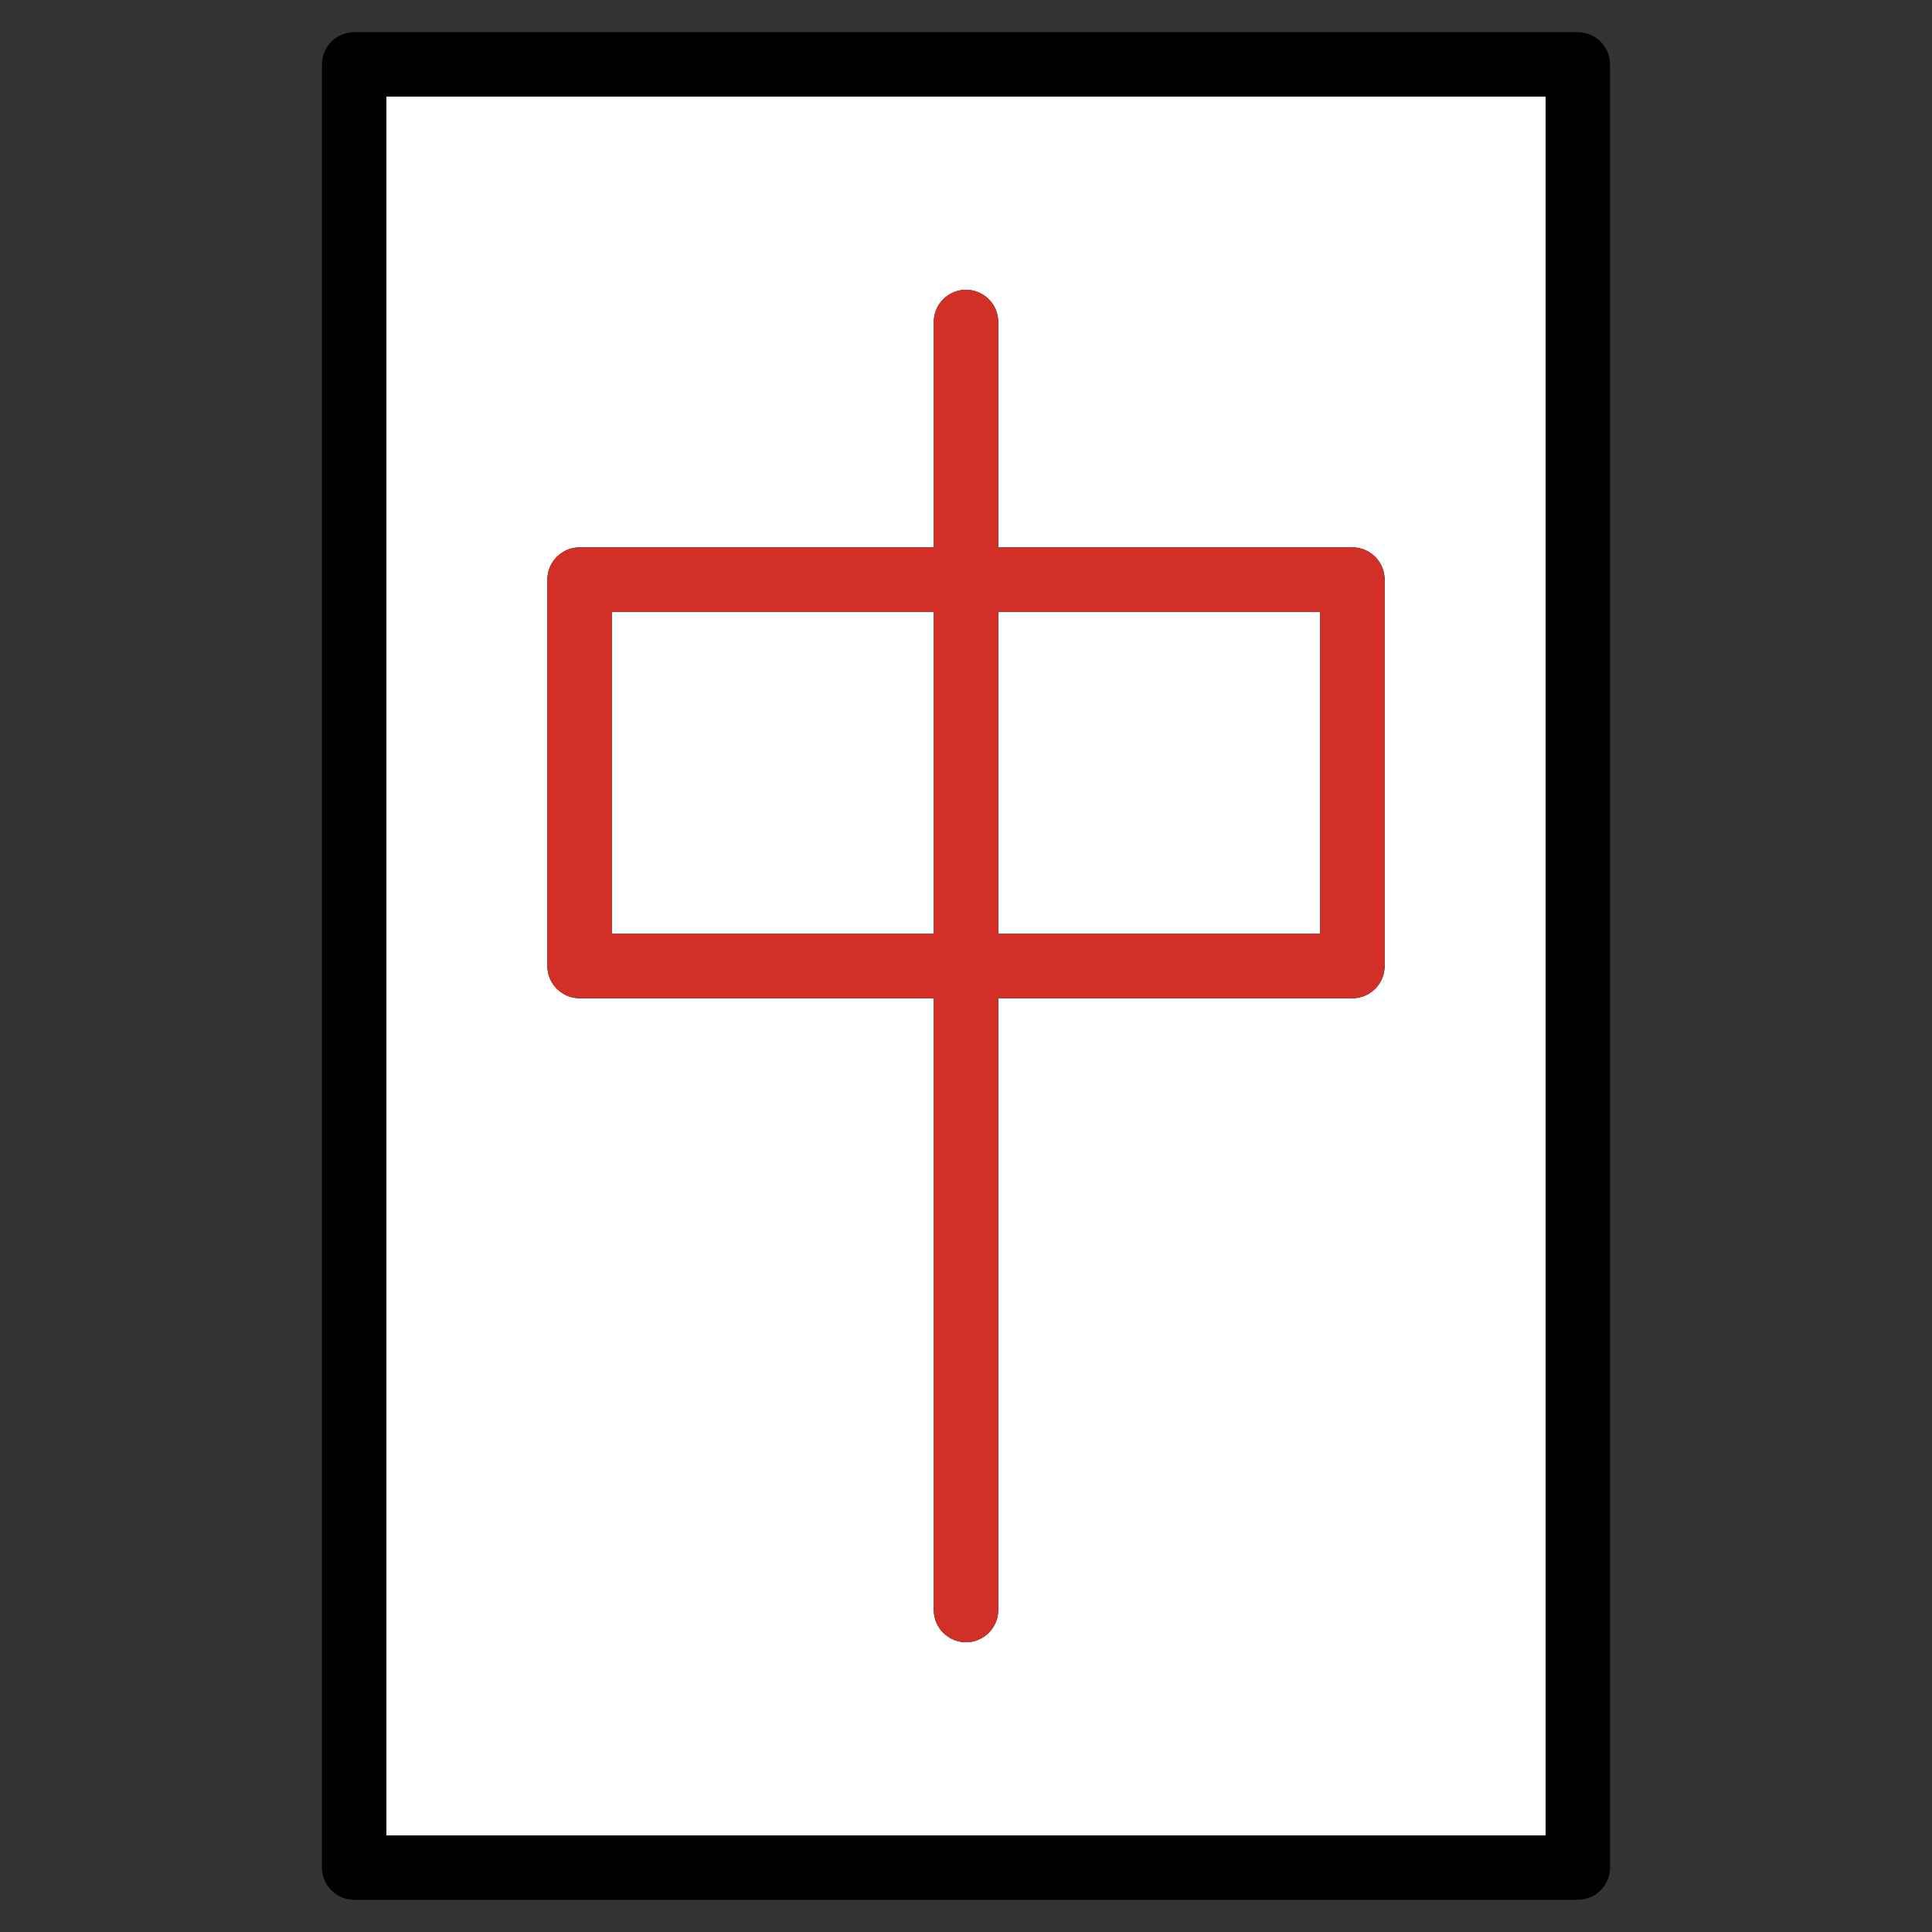 <svg viewBox="6 6 60 60" xmlns="http://www.w3.org/2000/svg">
  <rect x="6" y="6" width="60" height="60" fill="#333333" stroke="none"/>
  <defs>
    <linearGradient id="yellow-gradient" x1="0%" x2="0%" y1="0%" y2="100%">
      <stop offset="0%" style="stop-color:#FDE02F;stop-opacity:1;"/>
      <stop offset="100%" style="stop-color:#F7B209;stop-opacity:1;"/>
    </linearGradient>
  </defs>
  <g id="color">
    <rect fill="#fff" height="56" width="38" x="17" y="8"/>
  </g>
  <g id="line">
    <rect fill="none" height="56" stroke="#000" stroke-linecap="round" stroke-linejoin="round" stroke-width="2" width="38" x="17" y="8"/>
    <line fill="none" stroke="#000" stroke-linecap="round" stroke-linejoin="round" stroke-width="2" x1="36" x2="36" y1="16" y2="56"/>
    <rect fill="none" height="12" stroke="#000" stroke-linecap="round" stroke-linejoin="round" stroke-width="2" width="24" x="24" y="24"/>
  </g>
  <g id="color-foreground">
    <line fill="none" stroke="#d22f27" stroke-linecap="round" stroke-linejoin="round" stroke-width="2" x1="36" x2="36" y1="16" y2="56"/>
    <rect fill="none" height="12" stroke="#d22f27" stroke-linecap="round" stroke-linejoin="round" stroke-width="2" width="24" x="24" y="24"/>
  </g>
</svg>